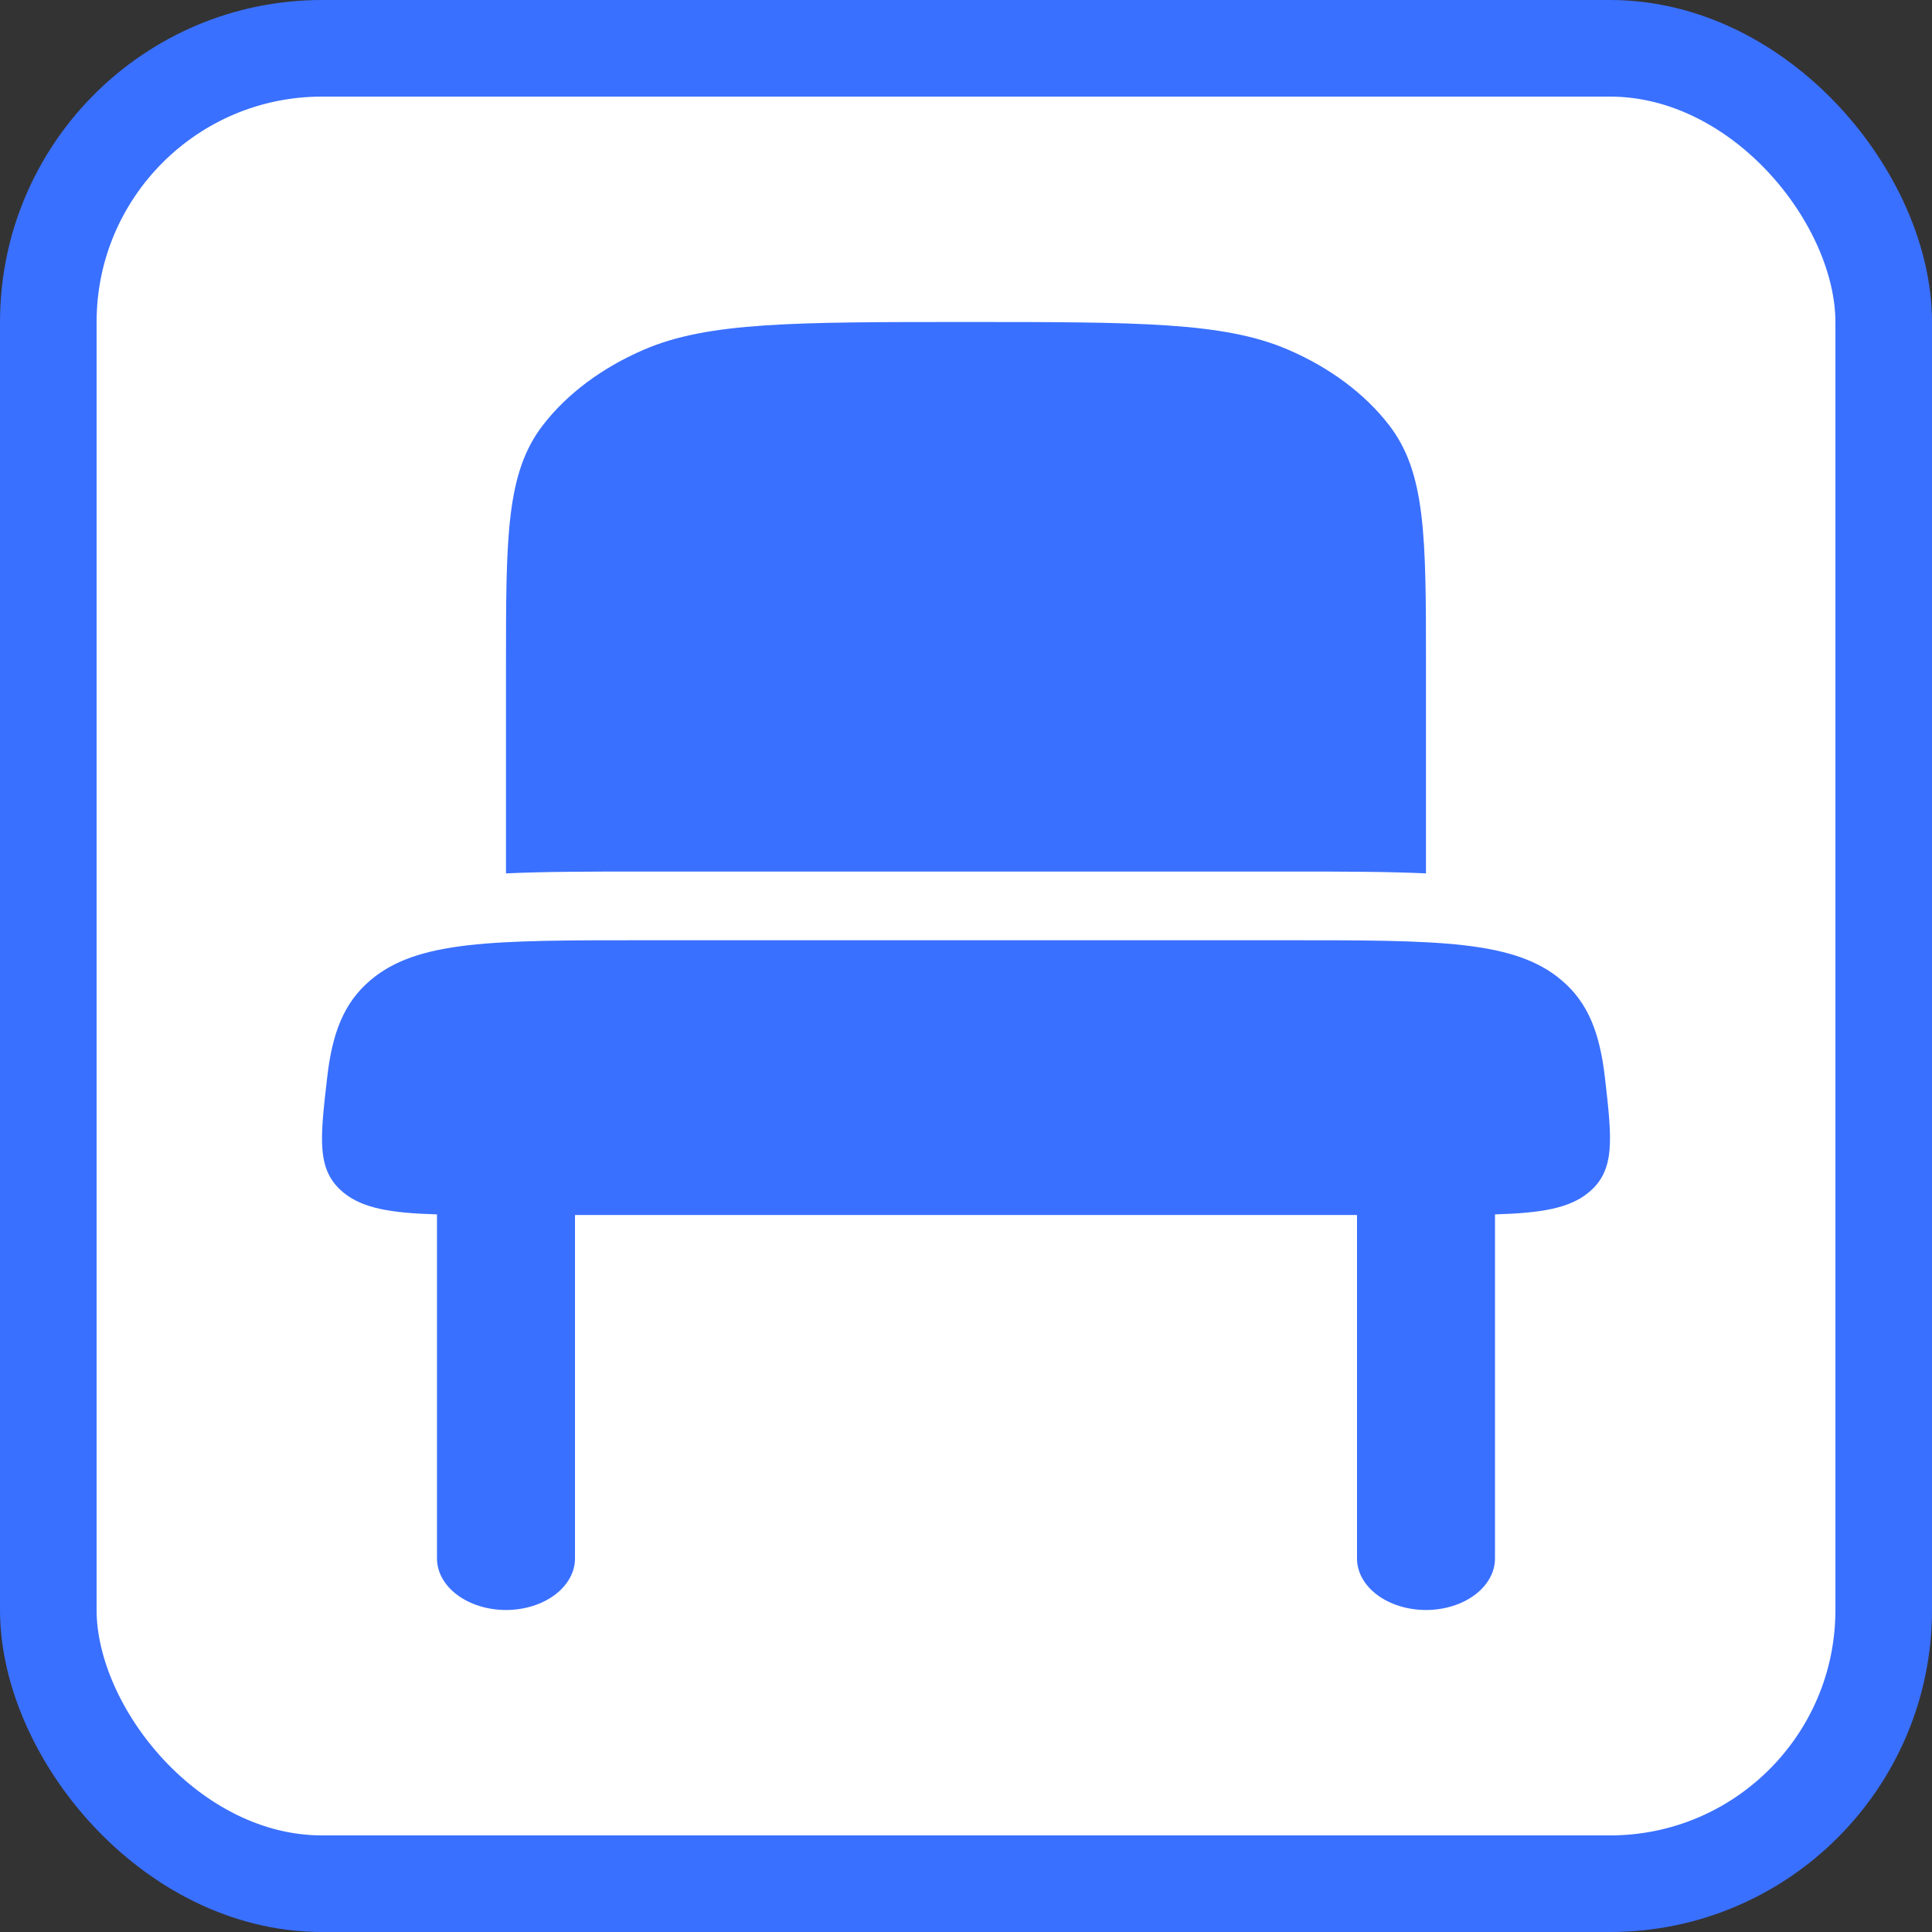 <svg width="60" height="60" viewBox="0 0 60 60" fill="none" xmlns="http://www.w3.org/2000/svg">
<rect x="0" y="0" width="60" height="60" fill="#333333" stroke="none"/>
<rect x="1.5" y="1.5" width="57" height="57" rx="8.5" fill="white" stroke="#3A70FF" stroke-width="3"/>
<path d="M16.863 13.2C15.714 14.685 15.714 16.677 15.714 20.667V27.124C16.942 27.067 18.325 27.067 19.814 27.067H40.185C41.671 27.067 43.057 27.067 44.285 27.124V20.667C44.285 16.677 44.285 14.685 43.137 13.2C42.385 12.227 41.303 11.419 40 10.858C38.011 10 35.343 10 30 10C24.657 10 21.988 10 20 10.858C18.697 11.419 17.615 12.227 16.863 13.2ZM13.571 37.714C12.137 37.672 11.268 37.526 10.674 37.042C9.825 36.351 9.937 35.391 10.16 33.469C10.317 32.082 10.677 31.148 11.494 30.45C12.957 29.2 15.308 29.2 20.014 29.2H39.985C44.691 29.2 47.043 29.2 48.505 30.45C49.323 31.146 49.683 32.08 49.843 33.469C50.063 35.389 50.174 36.351 49.325 37.042C48.731 37.526 47.863 37.672 46.428 37.714V48.4C46.428 48.824 46.203 49.231 45.801 49.531C45.399 49.831 44.854 50 44.285 50C43.717 50 43.172 49.831 42.77 49.531C42.368 49.231 42.143 48.824 42.143 48.4V37.733H17.857V48.4C17.857 48.824 17.631 49.231 17.229 49.531C16.827 49.831 16.282 50 15.714 50C15.146 50 14.601 49.831 14.199 49.531C13.797 49.231 13.571 48.824 13.571 48.4V37.712V37.714Z" fill="#3A70FF"/>
</svg>
